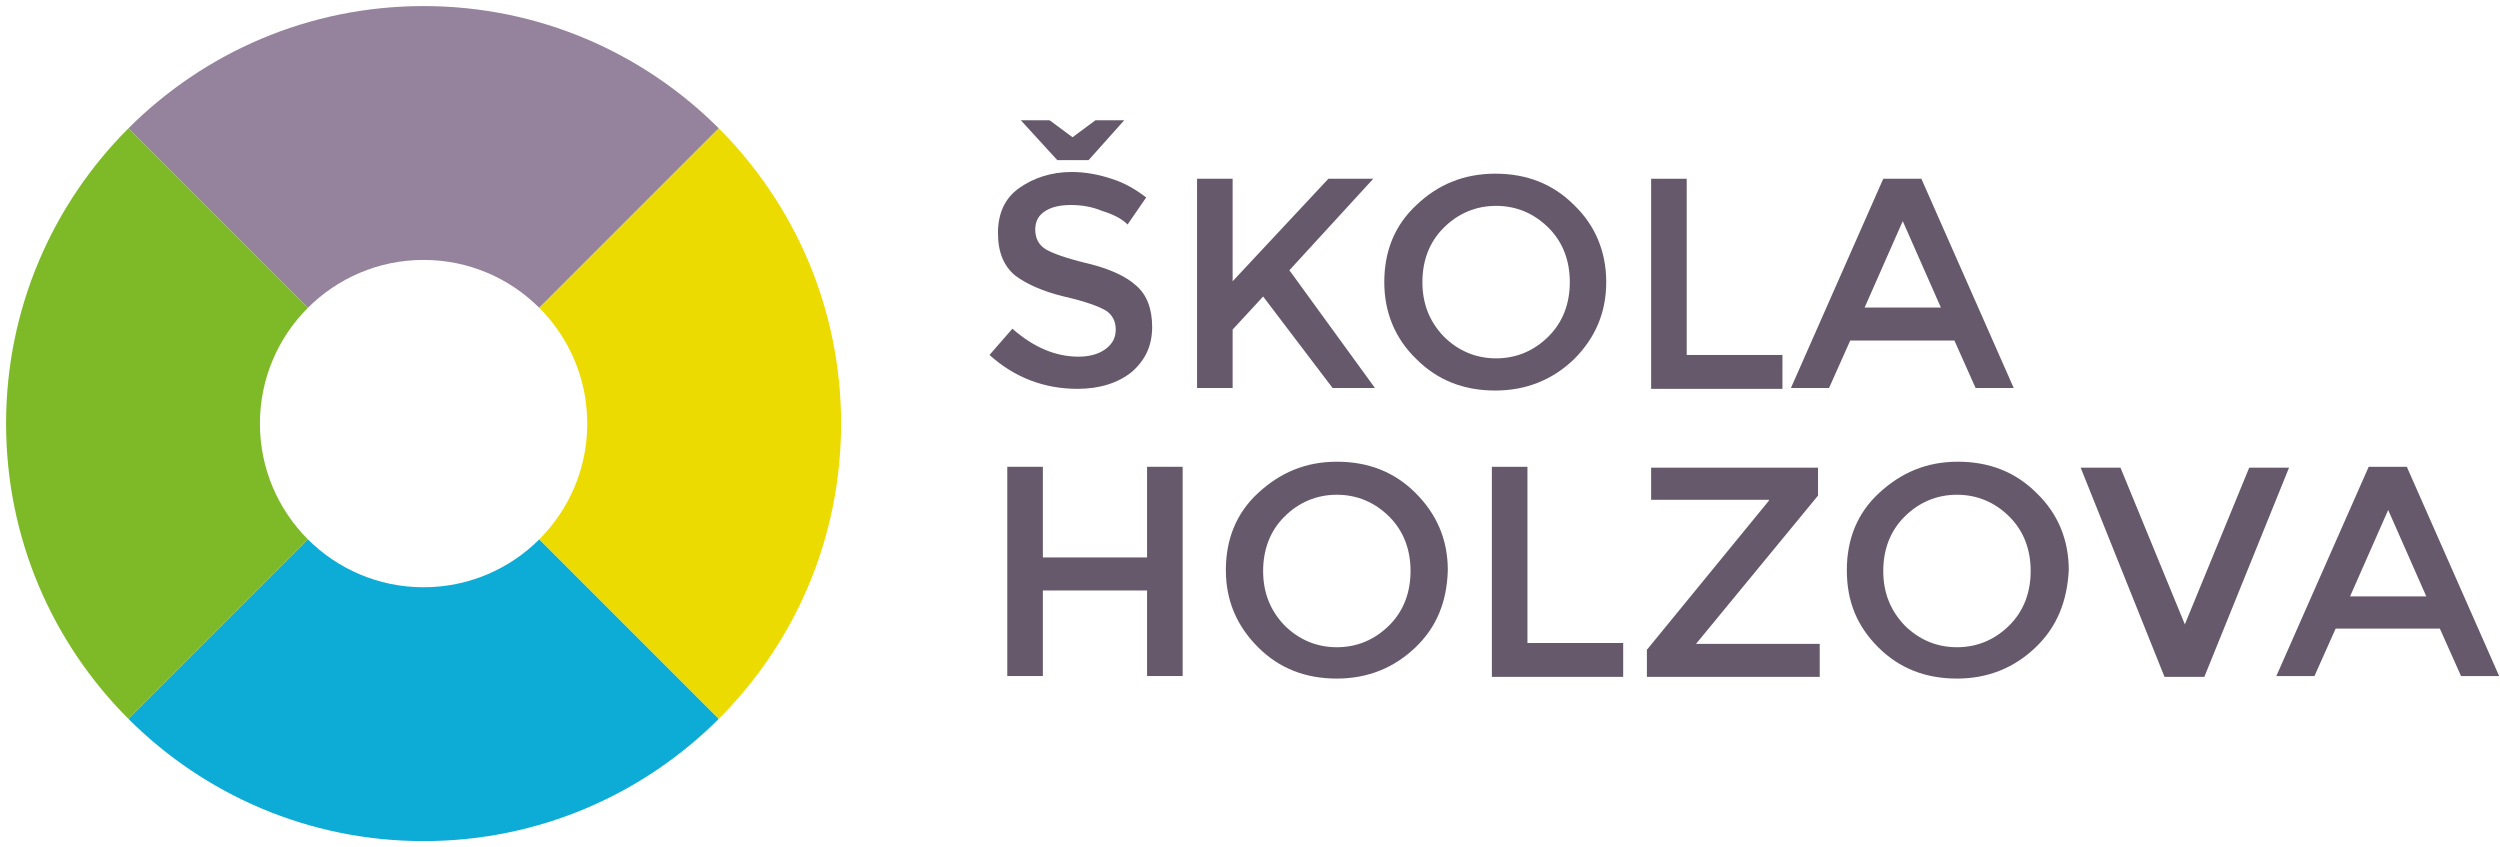 <?xml version="1.0" encoding="utf-8"?>
<!-- Generator: Adobe Illustrator 23.0.4, SVG Export Plug-In . SVG Version: 6.00 Build 0)  -->
<svg version="1.1" id="Vrstva_1" xmlns="http://www.w3.org/2000/svg" xmlns:xlink="http://www.w3.org/1999/xlink" x="0px" y="0px"
	 viewBox="0 0 295.1 100" style="enable-background:new 0 0 295.1 100;" xml:space="preserve">
<style type="text/css">
	.st0{fill:#66596C;}
	.st1{fill:#0CACD6;}
	.st2{fill:#95829C;}
	.st3{fill:#ECDB00;}
	.st4{fill:#7EBA28;}
</style>
<g>
	<path class="st0" d="M126.4,24.2c-1.2,0-2.2,0.2-3,0.7s-1.2,1.2-1.2,2.2s0.4,1.8,1.2,2.3c0.8,0.5,2.5,1.1,5,1.7
		c2.5,0.6,4.5,1.5,5.7,2.6c1.3,1.1,1.9,2.8,1.9,4.9c0,2.2-0.8,3.9-2.4,5.3c-1.6,1.3-3.8,2-6.4,2c-3.9,0-7.4-1.3-10.4-4l2.7-3.1
		c2.5,2.2,5.1,3.3,7.8,3.3c1.3,0,2.4-0.3,3.2-0.9c0.8-0.6,1.2-1.3,1.2-2.3s-0.4-1.7-1.1-2.2c-0.8-0.5-2.4-1.1-5-1.7
		c-2.5-0.6-4.5-1.5-5.8-2.5c-1.3-1.1-2-2.7-2-5s0.8-4.1,2.5-5.3c1.7-1.2,3.8-1.9,6.2-1.9c1.6,0,3.2,0.3,4.7,0.8
		c1.6,0.5,2.9,1.3,4.1,2.2l-2.2,3.2c-0.7-0.7-1.7-1.2-3-1.6C128.9,24.4,127.7,24.2,126.4,24.2z M128.5,18.9h-3.7l-4.3-4.7h3.4l2.7,2
		l2.7-2h3.4L128.5,18.9z"/>
	<path class="st0" d="M141.3,21.1h4.2v12.1l11.3-12.1h5.3l-9.9,10.8l10.1,13.9h-5L149.1,35l-3.6,3.9v6.9h-4.2V21.1z"/>
	<path class="st0" d="M185.8,42.4c-2.5,2.4-5.6,3.7-9.3,3.7s-6.8-1.2-9.3-3.7c-2.5-2.4-3.8-5.5-3.8-9.1s1.2-6.7,3.8-9.1
		c2.5-2.4,5.6-3.7,9.3-3.7s6.8,1.2,9.3,3.7c2.5,2.4,3.8,5.5,3.8,9.1C189.6,36.9,188.3,39.9,185.8,42.4z M182.8,26.9
		c-1.7-1.7-3.8-2.6-6.2-2.6s-4.5,0.9-6.2,2.6s-2.5,3.9-2.5,6.4s0.8,4.6,2.5,6.4c1.7,1.7,3.8,2.6,6.2,2.6s4.5-0.9,6.2-2.6
		c1.7-1.7,2.5-3.9,2.5-6.4S184.5,28.6,182.8,26.9z"/>
	<path class="st0" d="M194.9,45.8V21.1h4.2v20.8h11.3v4h-15.5V45.8z"/>
	<path class="st0" d="M218.4,40.2l-2.5,5.6h-4.5l10.9-24.7h4.5l10.9,24.7h-4.5l-2.5-5.6H218.4z M229.1,36.3l-4.5-10.2l-4.5,10.2
		H229.1z"/>
	<path class="st0" d="M118.9,79.9V55.1h4.2v10.7h12.3V55.1h4.2v24.7h-4.2V69.7h-12.3v10.1h-4.2V79.9z"/>
	<path class="st0" d="M167.1,76.4c-2.5,2.4-5.6,3.7-9.3,3.7s-6.8-1.2-9.3-3.7s-3.8-5.5-3.8-9.1s1.2-6.7,3.8-9.1s5.6-3.7,9.3-3.7
		s6.8,1.2,9.3,3.7s3.8,5.5,3.8,9.1C170.8,71,169.6,74,167.1,76.4z M164,61c-1.7-1.7-3.8-2.6-6.2-2.6s-4.5,0.9-6.2,2.6
		c-1.7,1.7-2.5,3.9-2.5,6.4s0.8,4.6,2.5,6.4c1.7,1.7,3.8,2.6,6.2,2.6s4.5-0.9,6.2-2.6s2.5-3.9,2.5-6.4S165.7,62.7,164,61z"/>
	<path class="st0" d="M176.1,79.9V55.1h4.2v20.8h11.3v4C191.6,79.9,176.1,79.9,176.1,79.9z"/>
	<path class="st0" d="M208.8,59h-13.9v-3.8h19.7v3.3L200.2,76l0,0h14.6v3.9h-20.4v-3.2l14.4-17.6L208.8,59L208.8,59z"/>
	<path class="st0" d="M240.3,76.4c-2.5,2.4-5.6,3.7-9.3,3.7s-6.8-1.2-9.3-3.7S218,71,218,67.3c0-3.6,1.2-6.7,3.8-9.1
		s5.6-3.7,9.3-3.7s6.8,1.2,9.3,3.7c2.5,2.4,3.8,5.5,3.8,9.1C244,71,242.8,74,240.3,76.4z M237.2,61c-1.7-1.7-3.8-2.6-6.2-2.6
		s-4.5,0.9-6.2,2.6c-1.7,1.7-2.5,3.9-2.5,6.4s0.8,4.6,2.5,6.4c1.7,1.7,3.8,2.6,6.2,2.6s4.5-0.9,6.2-2.6s2.5-3.9,2.5-6.4
		S238.9,62.7,237.2,61z"/>
	<path class="st0" d="M260.2,79.9h-4.7l-9.9-24.7h4.7l7.6,18.5l7.6-18.5h4.7L260.2,79.9z"/>
	<path class="st0" d="M275.7,74.2l-2.5,5.6h-4.5l10.9-24.7h4.5L295,79.8h-4.5l-2.5-5.6H275.7z M286.4,70.4l-4.5-10.2l-4.5,10.2
		H286.4z"/>
</g>
<g>
	<path class="st1" d="M50,69.319c-5.335,0-10.165-2.162-13.661-5.658L15.152,84.848C24.07,93.767,36.391,99.283,50,99.283
		s25.93-5.516,34.848-14.435L63.661,63.661C60.165,67.157,55.335,69.319,50,69.319z"/>
	<path class="st2" d="M50,30.681c5.335,0,10.165,2.162,13.661,5.658l21.188-21.188C75.93,6.233,63.609,0.717,50,0.717
		S24.07,6.233,15.152,15.152l21.188,21.188C39.835,32.843,44.665,30.681,50,30.681z"/>
	<path class="st3" d="M63.661,36.339c3.496,3.496,5.658,8.326,5.658,13.661c0,5.335-2.162,10.165-5.658,13.661l21.188,21.188
		C93.767,75.93,99.283,63.609,99.283,50s-5.516-25.93-14.435-34.848L63.661,36.339z"/>
	<path class="st4" d="M30.681,50c0-5.335,2.162-10.165,5.658-13.661L15.152,15.152C6.233,24.07,0.717,36.391,0.717,50
		s5.516,25.93,14.435,34.848l21.188-21.188C32.843,60.165,30.681,55.335,30.681,50z"/>
</g>
</svg>
